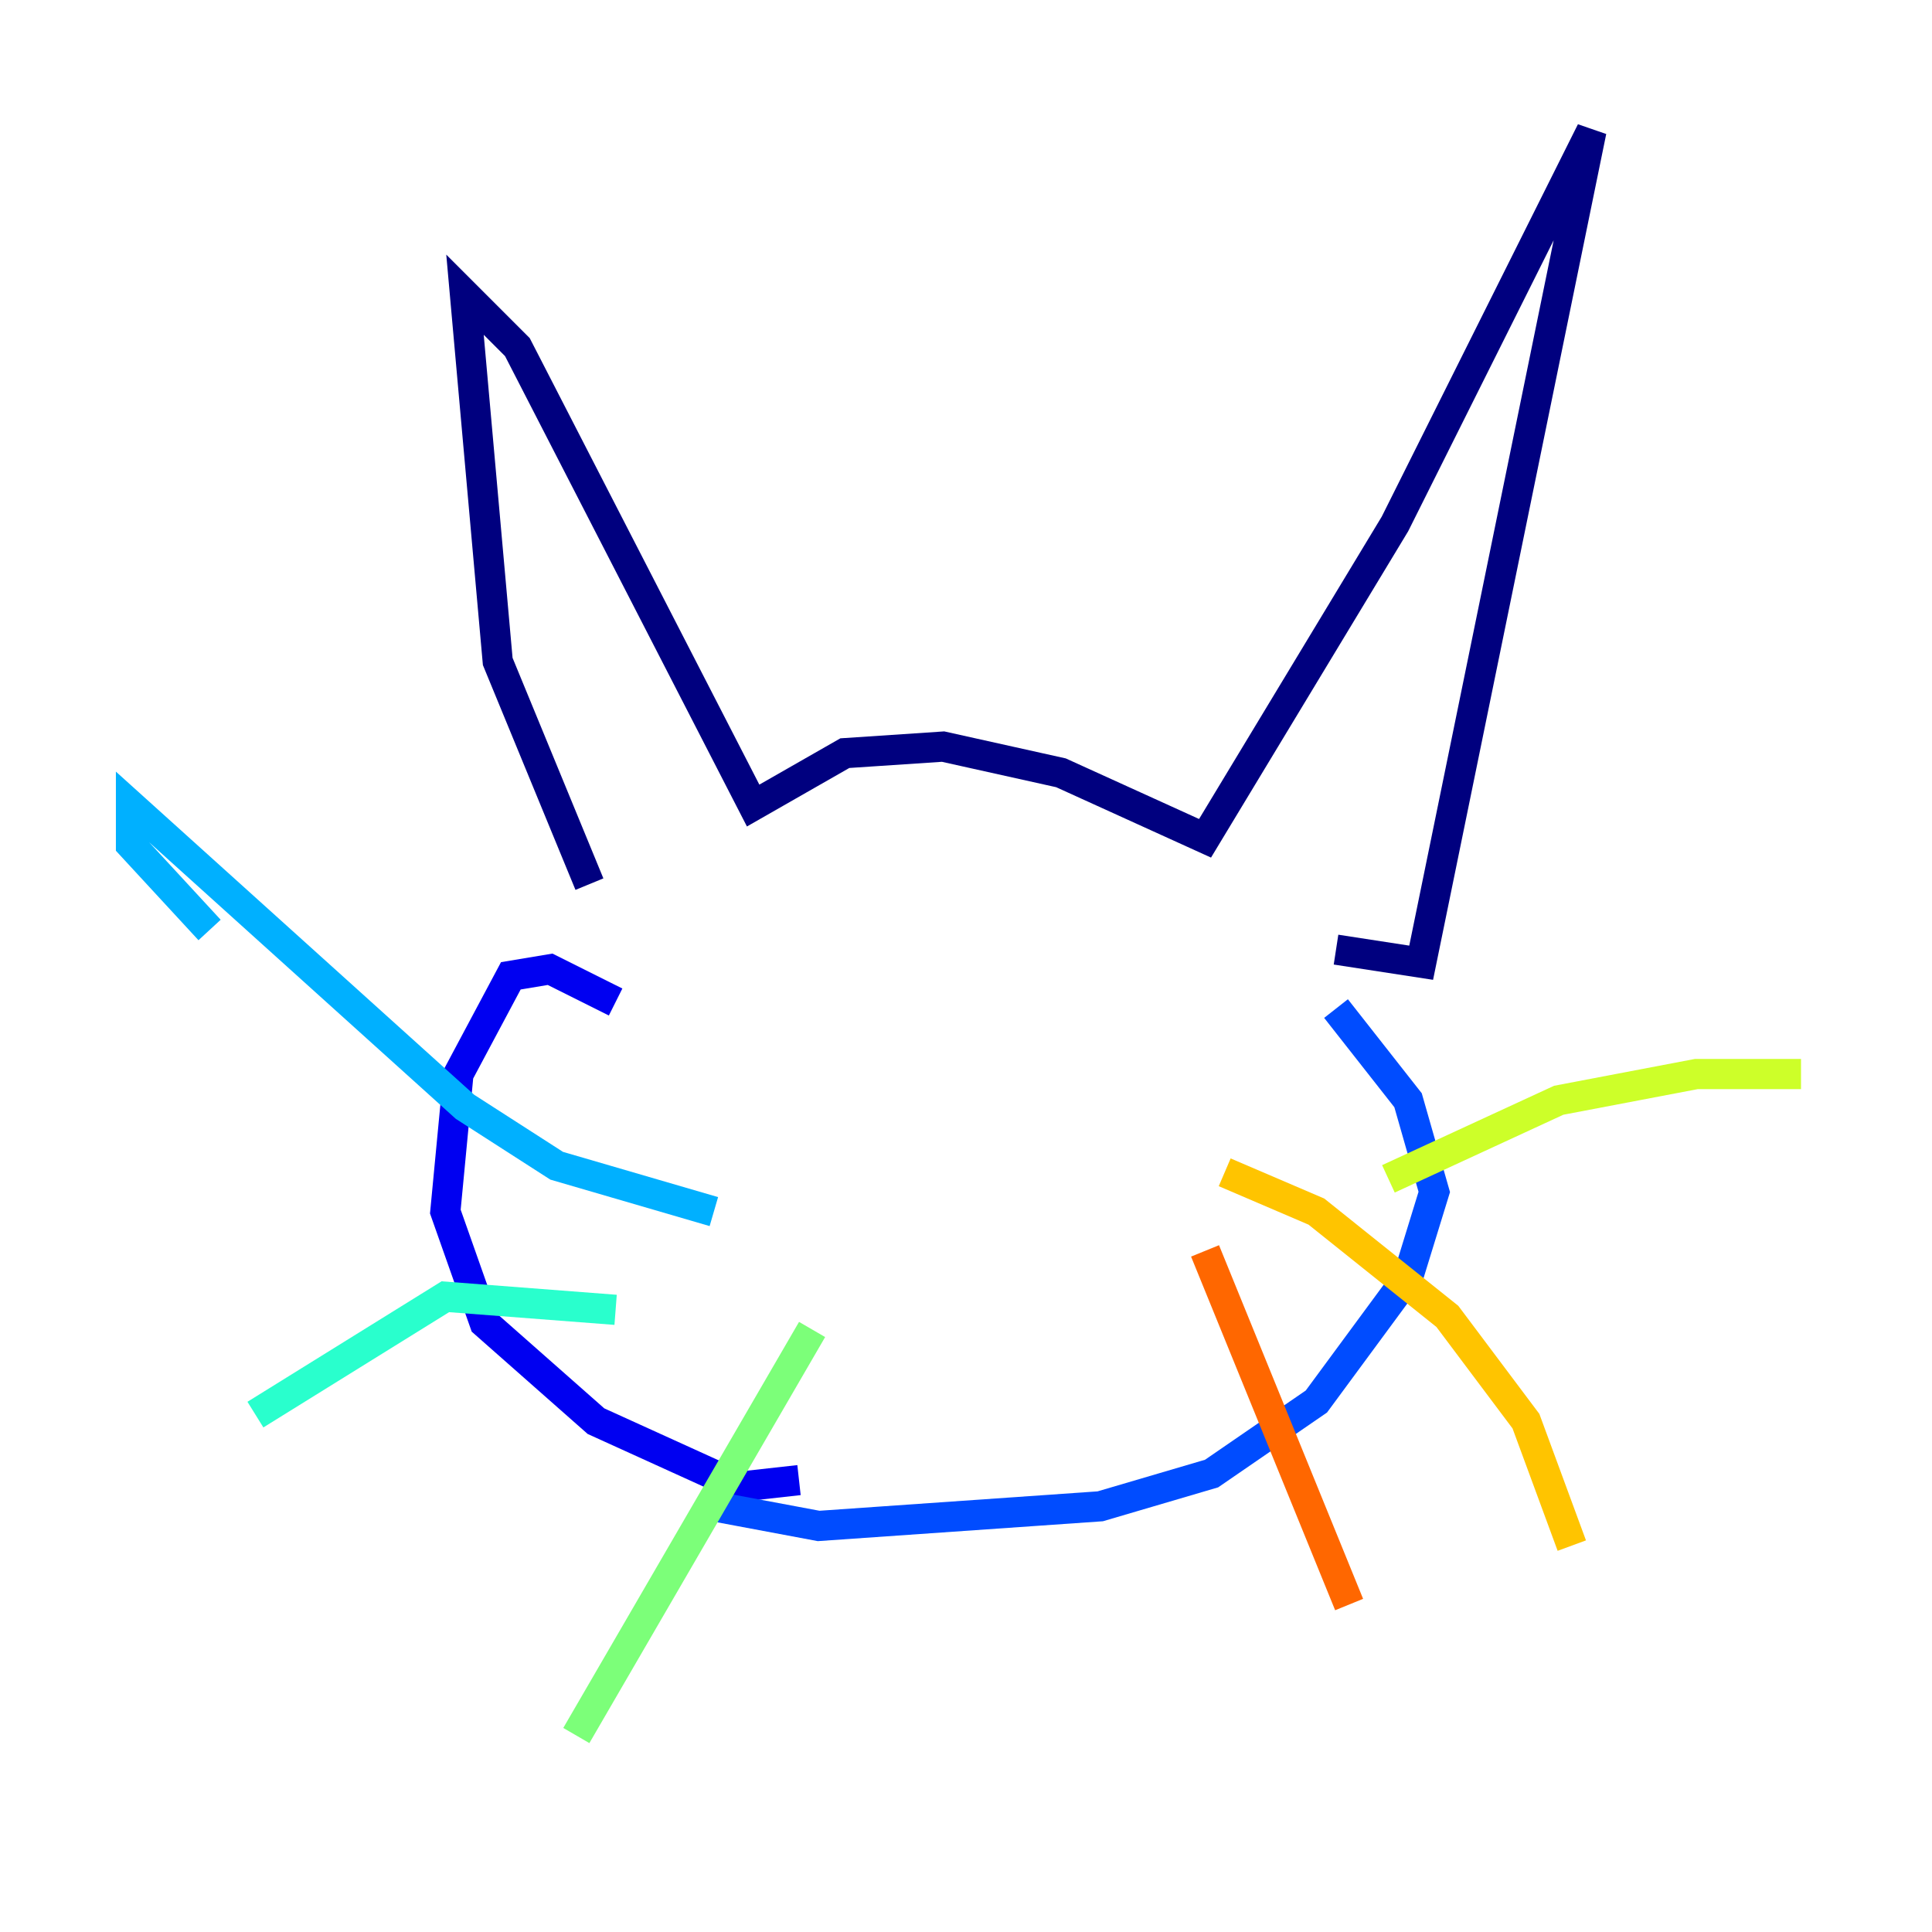 <?xml version="1.0" encoding="utf-8" ?>
<svg baseProfile="tiny" height="128" version="1.2" viewBox="0,0,128,128" width="128" xmlns="http://www.w3.org/2000/svg" xmlns:ev="http://www.w3.org/2001/xml-events" xmlns:xlink="http://www.w3.org/1999/xlink"><defs /><polyline fill="none" points="39.051,58.576 32.976,43.824 30.807,19.525 34.278,22.997 49.898,53.37 55.973,49.898 62.481,49.464 70.291,51.2 79.837,55.539 92.42,34.712 105.437,8.678 94.156,63.783 88.515,62.915" stroke="#00007f" stroke-width="2" /><polyline fill="none" points="40.786,66.386 36.447,64.217 33.844,64.651 30.373,71.159 29.505,80.271 32.108,87.647 39.485,94.156 49.031,98.495 52.936,98.061" stroke="#0000f1" stroke-width="2" /><polyline fill="none" points="88.515,66.82 93.288,72.895 95.024,78.969 93.288,84.61 87.214,92.854 80.271,97.627 72.895,99.797 54.237,101.098 47.295,99.797" stroke="#004cff" stroke-width="2" /><polyline fill="none" points="47.295,80.271 36.881,77.234 30.807,73.329 8.678,53.37 8.678,55.973 13.885,61.614" stroke="#00b0ff" stroke-width="2" /><polyline fill="none" points="40.786,86.78 29.505,85.912 16.922,93.722" stroke="#29ffcd" stroke-width="2" /><polyline fill="none" points="53.803,88.081 38.183,114.983" stroke="#7cff79" stroke-width="2" /><polyline fill="none" points="91.986,78.102 103.268,72.895 112.38,71.159 119.322,71.159" stroke="#cdff29" stroke-width="2" /><polyline fill="none" points="81.139,77.668 87.214,80.271 95.891,87.214 101.098,94.156 104.136,102.4" stroke="#ffc400" stroke-width="2" /><polyline fill="none" points="79.837,82.875 89.383,106.305" stroke="#ff6700" stroke-width="2" /><polyline fill="none" points="57.275,67.254 57.275,67.254" stroke="#f10700" stroke-width="2" /><polyline fill="none" points="78.102,66.386 78.102,66.386" stroke="#7f0000" stroke-width="2" /></svg>